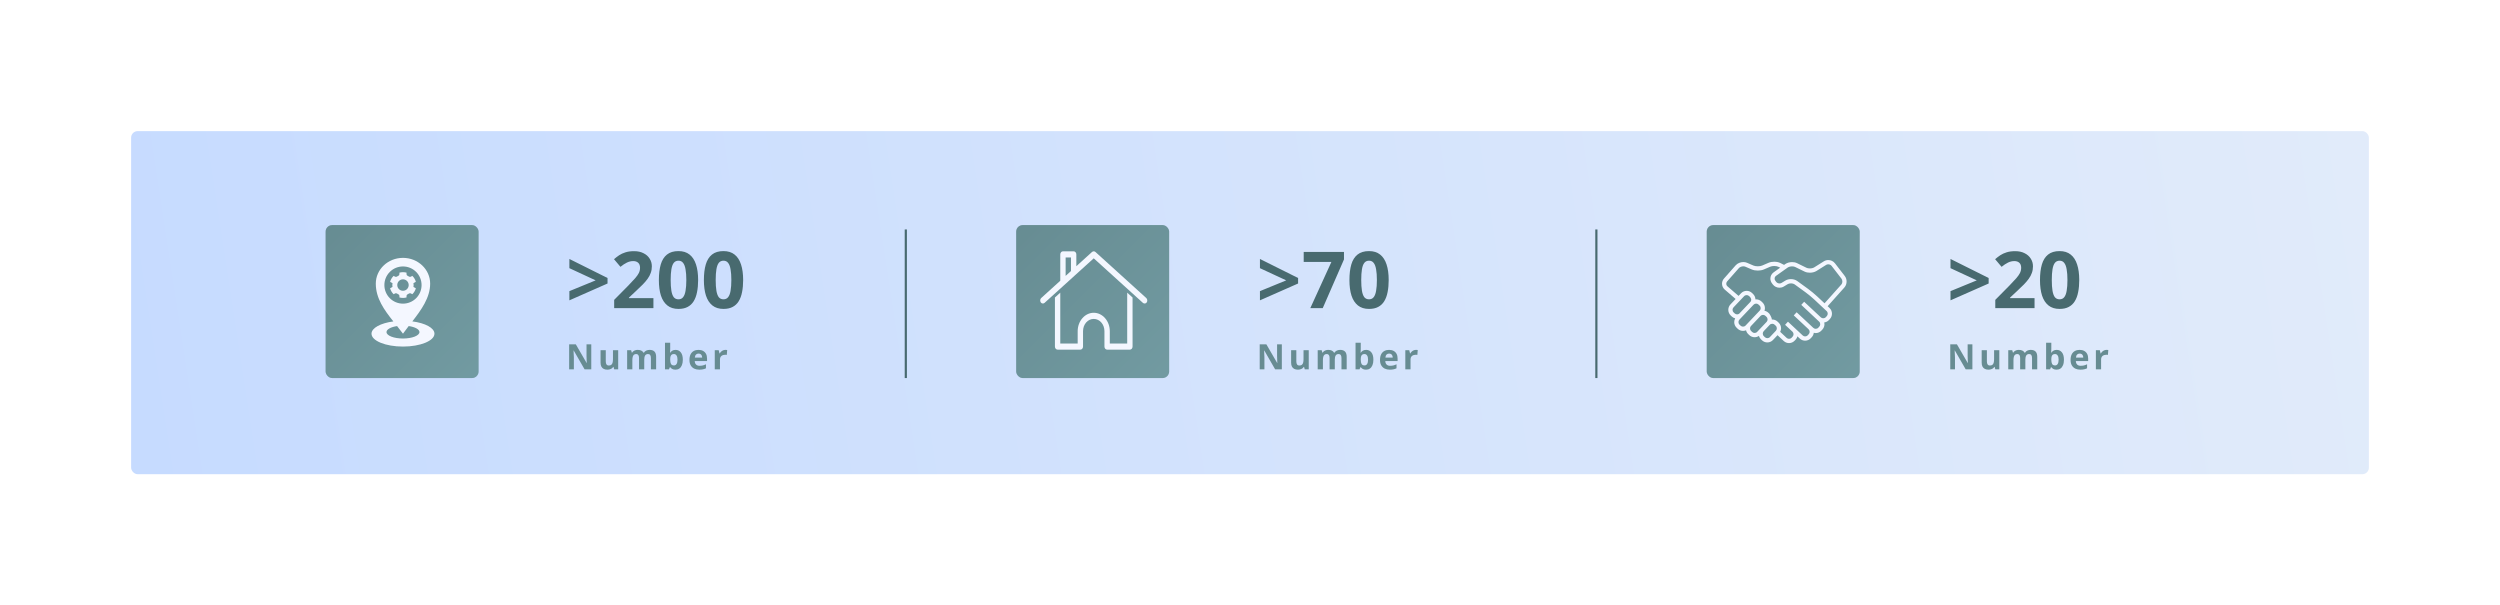 <svg width="1144" height="277" viewBox="0 0 1144 277" fill="none" xmlns="http://www.w3.org/2000/svg">
<g filter="url(#filter0_d_3_2924)">
<rect x="60" y="30" width="1024" height="157" rx="3" fill="url(#paint0_linear_3_2924)"/>
<rect x="149" y="73" width="70" height="70" rx="3" fill="#678C92"/>
<rect x="149" y="73" width="70" height="70" rx="3" fill="url(#paint1_linear_3_2924)" fill-opacity="0.2"/>
<path d="M184.481 106.33C185.003 106.322 185.523 106.249 186.027 106.112V105.402C186.024 105.103 186.196 104.831 186.467 104.704C186.719 104.591 186.961 104.456 187.191 104.301C187.446 104.137 187.771 104.13 188.034 104.281L188.671 104.637C189.453 103.896 190.015 102.954 190.295 101.915L189.191 101.299C189.304 100.731 189.304 100.147 189.191 99.579L190.294 98.963C190.016 97.923 189.455 96.981 188.674 96.239L188.034 96.597C187.771 96.748 187.446 96.74 187.191 96.577C186.961 96.422 186.719 96.287 186.466 96.173C186.196 96.047 186.024 95.775 186.027 95.476V94.763C184.963 94.474 183.841 94.475 182.778 94.766V95.476C182.781 95.775 182.609 96.047 182.339 96.173C182.086 96.287 181.844 96.422 181.614 96.577C181.359 96.74 181.034 96.748 180.771 96.597L180.134 96.242C179.353 96.982 178.791 97.923 178.511 98.963L179.614 99.579C179.501 100.147 179.501 100.731 179.614 101.299L178.511 101.915C178.789 102.955 179.35 103.897 180.131 104.638L180.771 104.281C181.033 104.13 181.359 104.137 181.614 104.301C181.844 104.456 182.086 104.591 182.339 104.704C182.609 104.831 182.781 105.103 182.778 105.402V106.115C183.333 106.264 183.906 106.337 184.481 106.33ZM181.784 100.439C181.784 99.745 182.06 99.078 182.551 98.587C183.042 98.096 183.708 97.82 184.403 97.82C185.097 97.82 185.763 98.096 186.254 98.587C186.745 99.078 187.021 99.745 187.021 100.439C187.021 101.133 186.745 101.799 186.254 102.291C185.763 102.782 185.097 103.058 184.403 103.058C183.708 103.058 183.042 102.782 182.551 102.291C182.06 101.799 181.784 101.133 181.784 100.439Z" fill="#F4F7FF"/>
<path d="M184.403 128.59C192.357 128.59 198.805 125.952 198.805 122.698C198.805 120.053 194.547 117.816 188.682 117.07C192.768 111.816 196.841 106.205 196.841 99.784C196.841 93.276 191.272 88 184.403 88C177.533 88 171.964 93.276 171.964 99.784C171.964 106.538 175.849 111.874 180.003 117.087C174.201 117.847 170 120.071 170 122.698C170 125.952 176.448 128.59 184.403 128.59ZM175.892 100.439C175.892 98.182 176.789 96.017 178.385 94.421C179.981 92.825 182.146 91.928 184.403 91.928C186.66 91.928 188.825 92.825 190.421 94.421C192.017 96.017 192.913 98.182 192.913 100.439C192.913 102.696 192.017 104.861 190.421 106.457C188.825 108.053 186.66 108.95 184.403 108.95C182.146 108.95 179.981 108.053 178.385 106.457C176.789 104.861 175.892 102.696 175.892 100.439ZM181.705 119.213C182.628 120.367 183.541 121.524 184.403 122.698C185.215 121.544 186.103 120.38 187.02 119.201C189.894 119.617 191.947 120.694 191.947 121.961C191.947 123.588 188.569 124.907 184.403 124.907C180.237 124.907 176.859 123.588 176.859 121.961C176.859 120.706 178.873 119.637 181.705 119.213Z" fill="#F4F7FF"/>
<rect x="465" y="73" width="70" height="70" rx="3" fill="#678C92"/>
<rect x="465" y="73" width="70" height="70" rx="3" fill="url(#paint2_linear_3_2924)" fill-opacity="0.2"/>
<path d="M500.533 85C500.79 85.007 501.03 85.104 501.26 85.286L524.535 106.38C525.071 106.874 525.147 107.785 524.746 108.379C524.351 108.966 523.51 109.06 523.004 108.599L500.495 88.208L477.985 108.599C477.479 109.06 476.662 108.962 476.263 108.379C475.867 107.801 475.909 106.84 476.454 106.38L485.182 98.469V86.406C485.182 85.63 485.731 85 486.408 85H491.308C491.984 85 492.533 85.63 492.533 86.406V91.812L499.73 85.286C500.002 85.08 500.276 84.994 500.533 85ZM490.082 87.813H487.632V96.25L490.082 94.031V87.813ZM515.807 103.918L518.257 106.138V128.594C518.257 129.37 517.709 130 517.033 130H506.62C505.943 130 505.395 129.37 505.395 128.594V121.563C505.395 118.422 503.231 115.937 500.495 115.937C497.759 115.937 495.595 118.422 495.595 121.563V128.594C495.595 129.37 495.046 130 494.37 130H483.957C483.281 130 482.732 129.37 482.732 128.594V106.138L485.182 103.918V127.187H493.145V121.562C493.145 116.912 496.444 113.124 500.495 113.124C504.545 113.124 507.845 116.912 507.845 121.562V127.187H515.807L515.807 103.918Z" fill="#F4F7FF"/>
<rect x="781" y="73" width="70" height="70" rx="3" fill="#678C92"/>
<rect x="781" y="73" width="70" height="70" rx="3" fill="url(#paint3_linear_3_2924)" fill-opacity="0.2"/>
<path d="M845 98.808C844.999 97.933 844.744 97.045 844.181 96.313L839.665 90.468C838.909 89.497 837.758 89.002 836.607 89C835.923 89 835.226 89.178 834.61 89.566L830.206 92.337C829.743 92.636 828.949 92.841 828.182 92.836C827.586 92.838 827.01 92.718 826.63 92.528L822.318 90.415C821.622 90.077 820.847 89.938 820.067 89.936C818.947 89.941 817.813 90.22 816.902 90.859L816.398 91.216C815.996 91.013 815.381 90.704 814.685 90.353C813.85 89.939 812.868 89.772 811.877 89.769C810.981 89.771 810.085 89.911 809.299 90.247L806.362 91.515C805.884 91.724 805.123 91.861 804.368 91.858C803.612 91.861 802.853 91.724 802.375 91.515L799.435 90.247C798.899 90.015 798.326 89.916 797.758 89.916C797.104 89.916 796.454 90.047 795.849 90.295C795.245 90.544 794.685 90.911 794.239 91.415L788.886 97.478C788.293 98.148 787.999 98.992 788 99.823C787.999 100.813 788.418 101.807 789.226 102.503L794.22 106.812L791.85 109.311C791.197 110 790.872 110.894 790.872 111.778C790.871 112.718 791.24 113.667 791.971 114.366L792.452 114.828C792.905 115.262 793.449 115.538 794.018 115.686C793.733 116.217 793.576 116.8 793.578 117.383C793.576 118.324 793.945 119.273 794.675 119.972L794.674 119.972L795.156 120.436C795.842 121.093 796.732 121.421 797.608 121.42C798.078 121.421 798.55 121.325 798.993 121.138C799.148 121.776 799.469 122.383 799.975 122.868L800.457 123.331C801.142 123.989 802.031 124.317 802.908 124.316C803.594 124.317 804.283 124.112 804.877 123.715C805.05 124.28 805.347 124.815 805.8 125.25L806.282 125.714C806.967 126.372 807.856 126.699 808.732 126.699C809.666 126.699 810.608 126.329 811.304 125.594L813.398 123.383L816.242 126.045C816.923 126.684 817.796 127.002 818.659 127C819.606 127.002 820.562 126.618 821.26 125.863L821.714 125.37C822.106 124.945 822.362 124.441 822.51 123.915L823.612 124.944C824.294 125.58 825.166 125.896 826.028 125.896C826.976 125.896 827.935 125.512 828.633 124.756L829.084 124.265C829.606 123.702 829.899 123.004 829.99 122.292C830.281 122.367 830.575 122.418 830.873 122.418C831.821 122.418 832.777 122.035 833.476 121.279L833.929 120.788C834.562 120.102 834.877 119.223 834.875 118.355C834.875 118.086 834.837 117.818 834.778 117.553C835.565 117.448 836.328 117.093 836.908 116.463L837.362 115.97C837.995 115.284 838.308 114.405 838.308 113.537C838.31 112.581 837.929 111.618 837.178 110.915L836.329 110.122L843.992 101.552C844.681 100.779 844.999 99.786 845 98.808L845 98.808ZM793.309 112.954C792.976 112.636 792.811 112.212 792.81 111.777C792.811 111.369 792.956 110.971 793.253 110.657L798.105 105.537C798.421 105.203 798.842 105.037 799.275 105.036C799.68 105.036 800.076 105.184 800.389 105.482L800.868 105.944C800.868 105.944 801.364 106.686 801.365 107.122C801.364 107.448 801.267 107.766 801.078 108.041C801.062 108.058 795.842 113.56 795.842 113.56C795.565 113.758 795.238 113.861 794.904 113.862C794.498 113.861 794.101 113.714 793.791 113.416L793.309 112.954ZM797.609 119.469C797.203 119.468 796.807 119.321 796.495 119.023L796.013 118.56L796.012 118.56C795.682 118.242 795.516 117.817 795.516 117.382C795.516 116.974 795.662 116.576 795.958 116.262C795.958 116.262 802.424 109.454 802.479 109.388C802.788 109.088 803.186 108.932 803.597 108.932C804.003 108.932 804.399 109.079 804.711 109.377L805.193 109.841C805.524 110.158 805.689 110.583 805.69 111.018C805.689 111.426 805.543 111.825 805.247 112.139L798.777 118.969C798.463 119.301 798.041 119.468 797.609 119.469ZM802.91 122.365C802.503 122.364 802.108 122.217 801.796 121.919L801.313 121.455C800.982 121.138 800.816 120.713 800.816 120.278C800.816 119.914 800.938 119.561 801.173 119.267L805.677 114.513C805.98 114.236 806.361 114.09 806.755 114.09C807.162 114.09 807.557 114.237 807.869 114.535L808.352 114.999C808.682 115.316 808.848 115.741 808.849 116.176C808.848 116.585 808.701 116.984 808.406 117.297L804.078 121.864C803.764 122.197 803.343 122.363 802.91 122.365ZM809.902 124.246C809.587 124.579 809.166 124.745 808.733 124.747C808.327 124.746 807.931 124.599 807.62 124.301L807.138 123.837C806.807 123.52 806.642 123.095 806.64 122.66C806.642 122.251 806.787 121.853 807.083 121.54L809.814 118.656C810.131 118.323 810.552 118.156 810.985 118.156C811.39 118.156 811.787 118.303 812.098 118.602L812.581 119.065C812.912 119.382 813.076 119.807 813.077 120.242C813.076 120.651 812.931 121.05 812.634 121.363L809.902 124.246ZM835.944 114.642L835.492 115.133C835.175 115.475 834.747 115.648 834.307 115.649C833.909 115.648 833.519 115.507 833.21 115.217L825.58 108.08L824.261 109.509L832.427 117.162C832.768 117.48 832.938 117.912 832.941 118.354C832.938 118.756 832.798 119.148 832.511 119.46L832.06 119.951C831.743 120.293 831.315 120.465 830.876 120.466C830.477 120.465 830.086 120.323 829.779 120.035L822.147 112.899L820.829 114.328L827.602 120.663C827.928 120.979 828.095 121.4 828.095 121.833C828.095 122.233 827.955 122.626 827.668 122.937L827.215 123.428C826.9 123.77 826.47 123.943 826.03 123.945C825.63 123.943 825.24 123.801 824.932 123.514L818.173 117.202H818.171L818.17 117.2L816.854 118.632L816.856 118.633L816.881 118.657L820.267 121.818C820.567 122.129 820.722 122.529 820.723 122.942C820.722 123.341 820.583 123.731 820.296 124.043L819.843 124.535C819.527 124.876 819.1 125.048 818.662 125.05C818.263 125.048 817.873 124.907 817.565 124.618L814.618 121.857C814.874 121.348 815.018 120.796 815.018 120.242C815.019 119.302 814.65 118.354 813.92 117.654L813.437 117.19C812.752 116.533 811.864 116.205 810.988 116.206C810.92 116.206 810.851 116.222 810.785 116.226C810.785 116.209 810.789 116.192 810.789 116.176C810.79 115.236 809.691 113.586 809.691 113.586L809.209 113.124C808.696 112.633 808.072 112.326 807.421 112.203C807.555 111.819 807.631 111.419 807.631 111.019C807.631 110.079 807.263 109.13 806.533 108.43L806.051 107.967C805.365 107.309 804.477 106.98 803.601 106.981C803.498 106.981 803.397 107.002 803.296 107.011C803.268 106.108 802.908 105.206 802.209 104.535V104.534L801.728 104.072C801.042 103.414 800.154 103.086 799.278 103.086C798.343 103.086 797.402 103.456 796.706 104.191L795.56 105.4L790.488 101.024C790.123 100.708 789.941 100.272 789.94 99.824C789.941 99.449 790.067 99.081 790.337 98.776L795.689 92.713C795.901 92.471 796.216 92.253 796.584 92.102C796.951 91.951 797.369 91.868 797.76 91.868C798.1 91.868 798.419 91.93 798.674 92.042L801.613 93.31C802.441 93.663 803.403 93.808 804.369 93.811C805.337 93.808 806.297 93.663 807.125 93.31L810.063 92.042C810.515 91.843 811.199 91.719 811.878 91.722C812.629 91.717 813.382 91.874 813.818 92.1C814.096 92.239 814.359 92.371 814.603 92.495L811.607 94.625C810.645 95.31 810.126 96.398 810.127 97.497C810.126 98.224 810.354 98.964 810.818 99.593L810.816 99.591L811.212 100.129C811.963 101.14 813.135 101.659 814.306 101.661C814.967 101.661 815.641 101.492 816.241 101.128L818.033 100.04C818.398 99.814 818.95 99.671 819.52 99.674C820.191 99.67 820.866 99.871 821.272 100.173L826.229 103.767C827.332 104.566 829.128 106.048 830.124 106.981L835.861 112.346C836.201 112.665 836.372 113.095 836.373 113.538C836.373 113.938 836.232 114.33 835.944 114.642L835.944 114.642ZM842.554 100.246L834.912 108.793L831.443 105.549C830.355 104.534 828.564 103.055 827.361 102.181L822.407 98.587C821.567 97.986 820.538 97.725 819.521 97.721C818.656 97.724 817.784 97.915 817.031 98.368L815.241 99.456C814.966 99.623 814.642 99.708 814.306 99.709C813.705 99.711 813.104 99.427 812.768 98.965L812.373 98.428L812.372 98.427C812.162 98.141 812.064 97.819 812.063 97.494C812.066 97.003 812.29 96.526 812.724 96.216L818.02 92.452C818.479 92.117 819.293 91.881 820.067 91.887C820.605 91.885 821.118 91.994 821.47 92.17L825.782 94.282C826.517 94.639 827.347 94.785 828.182 94.787C829.254 94.782 830.339 94.546 831.232 93.991L835.637 91.219C835.918 91.042 836.255 90.95 836.607 90.95C837.202 90.949 837.798 91.222 838.135 91.666L842.652 97.511C842.912 97.846 843.063 98.318 843.063 98.808C843.065 99.356 842.873 99.894 842.554 100.246Z" fill="#F4F7FF"/>
<path d="M260.548 103.224L272.572 98.292L260.548 92.712V88.5L278.008 97.212V99.732L260.548 107.436V103.224ZM299.006 111H281.042V107.22L287.486 100.704C288.782 99.36 289.826 98.244 290.618 97.356C291.41 96.444 291.986 95.628 292.346 94.908C292.706 94.164 292.886 93.372 292.886 92.532C292.886 91.5 292.598 90.732 292.022 90.228C291.47 89.724 290.714 89.472 289.754 89.472C288.77 89.472 287.81 89.7 286.874 90.156C285.938 90.612 284.954 91.26 283.922 92.1L280.97 88.608C281.714 87.96 282.494 87.36 283.31 86.808C284.15 86.256 285.11 85.812 286.19 85.476C287.294 85.116 288.614 84.936 290.15 84.936C291.83 84.936 293.27 85.248 294.47 85.872C295.694 86.472 296.63 87.3 297.278 88.356C297.95 89.388 298.286 90.564 298.286 91.884C298.286 92.964 298.118 93.96 297.782 94.872C297.47 95.784 297.002 96.672 296.378 97.536C295.778 98.376 295.034 99.252 294.146 100.164C293.258 101.052 292.25 102.024 291.122 103.08L287.81 106.176V106.428H299.006V111ZM319.463 98.148C319.463 100.212 319.295 102.06 318.959 103.692C318.647 105.324 318.131 106.716 317.411 107.868C316.715 108.996 315.791 109.86 314.639 110.46C313.511 111.06 312.119 111.36 310.463 111.36C308.399 111.36 306.707 110.832 305.387 109.776C304.067 108.72 303.083 107.208 302.435 105.24C301.811 103.272 301.499 100.908 301.499 98.148C301.499 95.364 301.787 92.988 302.363 91.02C302.939 89.052 303.887 87.54 305.207 86.484C306.527 85.428 308.279 84.9 310.463 84.9C312.527 84.9 314.219 85.428 315.539 86.484C316.859 87.516 317.843 89.028 318.491 91.02C319.139 92.988 319.463 95.364 319.463 98.148ZM306.899 98.148C306.899 100.092 307.007 101.724 307.223 103.044C307.439 104.34 307.799 105.324 308.303 105.996C308.831 106.644 309.551 106.968 310.463 106.968C311.375 106.968 312.083 106.644 312.587 105.996C313.115 105.348 313.487 104.376 313.703 103.08C313.943 101.76 314.063 100.116 314.063 98.148C314.063 96.18 313.943 94.548 313.703 93.252C313.487 91.932 313.115 90.948 312.587 90.3C312.083 89.628 311.375 89.292 310.463 89.292C309.551 89.292 308.831 89.628 308.303 90.3C307.799 90.948 307.439 91.932 307.223 93.252C307.007 94.548 306.899 96.18 306.899 98.148ZM340.065 98.148C340.065 100.212 339.897 102.06 339.561 103.692C339.249 105.324 338.733 106.716 338.013 107.868C337.317 108.996 336.393 109.86 335.241 110.46C334.113 111.06 332.721 111.36 331.065 111.36C329.001 111.36 327.309 110.832 325.989 109.776C324.669 108.72 323.685 107.208 323.037 105.24C322.413 103.272 322.101 100.908 322.101 98.148C322.101 95.364 322.389 92.988 322.965 91.02C323.541 89.052 324.489 87.54 325.809 86.484C327.129 85.428 328.881 84.9 331.065 84.9C333.129 84.9 334.821 85.428 336.141 86.484C337.461 87.516 338.445 89.028 339.093 91.02C339.741 92.988 340.065 95.364 340.065 98.148ZM327.501 98.148C327.501 100.092 327.609 101.724 327.825 103.044C328.041 104.34 328.401 105.324 328.905 105.996C329.433 106.644 330.153 106.968 331.065 106.968C331.977 106.968 332.685 106.644 333.189 105.996C333.717 105.348 334.089 104.376 334.305 103.08C334.545 101.76 334.665 100.116 334.665 98.148C334.665 96.18 334.545 94.548 334.305 93.252C334.089 91.932 333.717 90.948 333.189 90.3C332.685 89.628 331.977 89.292 331.065 89.292C330.153 89.292 329.433 89.628 328.905 90.3C328.401 90.948 328.041 91.932 327.825 93.252C327.609 94.548 327.501 96.18 327.501 98.148Z" fill="#486A6F"/>
<path d="M576.548 103.224L588.572 98.292L576.548 92.712V88.5L594.008 97.212V99.732L576.548 107.436V103.224ZM599.598 111L609.246 89.868H596.574V85.296H615.006V88.716L605.286 111H599.598ZM635.463 98.148C635.463 100.212 635.295 102.06 634.959 103.692C634.647 105.324 634.131 106.716 633.411 107.868C632.715 108.996 631.791 109.86 630.639 110.46C629.511 111.06 628.119 111.36 626.463 111.36C624.399 111.36 622.707 110.832 621.387 109.776C620.067 108.72 619.083 107.208 618.435 105.24C617.811 103.272 617.499 100.908 617.499 98.148C617.499 95.364 617.787 92.988 618.363 91.02C618.939 89.052 619.887 87.54 621.207 86.484C622.527 85.428 624.279 84.9 626.463 84.9C628.527 84.9 630.219 85.428 631.539 86.484C632.859 87.516 633.843 89.028 634.491 91.02C635.139 92.988 635.463 95.364 635.463 98.148ZM622.899 98.148C622.899 100.092 623.007 101.724 623.223 103.044C623.439 104.34 623.799 105.324 624.303 105.996C624.831 106.644 625.551 106.968 626.463 106.968C627.375 106.968 628.083 106.644 628.587 105.996C629.115 105.348 629.487 104.376 629.703 103.08C629.943 101.76 630.063 100.116 630.063 98.148C630.063 96.18 629.943 94.548 629.703 93.252C629.487 91.932 629.115 90.948 628.587 90.3C628.083 89.628 627.375 89.292 626.463 89.292C625.551 89.292 624.831 89.628 624.303 90.3C623.799 90.948 623.439 91.932 623.223 93.252C623.007 94.548 622.899 96.18 622.899 98.148Z" fill="#486A6F"/>
<path d="M892.548 103.224L904.572 98.292L892.548 92.712V88.5L910.008 97.212V99.732L892.548 107.436V103.224ZM931.006 111H913.042V107.22L919.486 100.704C920.782 99.36 921.826 98.244 922.618 97.356C923.41 96.444 923.986 95.628 924.346 94.908C924.706 94.164 924.886 93.372 924.886 92.532C924.886 91.5 924.598 90.732 924.022 90.228C923.47 89.724 922.714 89.472 921.754 89.472C920.77 89.472 919.81 89.7 918.874 90.156C917.938 90.612 916.954 91.26 915.922 92.1L912.97 88.608C913.714 87.96 914.494 87.36 915.31 86.808C916.15 86.256 917.11 85.812 918.19 85.476C919.294 85.116 920.614 84.936 922.15 84.936C923.83 84.936 925.27 85.248 926.47 85.872C927.694 86.472 928.63 87.3 929.278 88.356C929.95 89.388 930.286 90.564 930.286 91.884C930.286 92.964 930.118 93.96 929.782 94.872C929.47 95.784 929.002 96.672 928.378 97.536C927.778 98.376 927.034 99.252 926.146 100.164C925.258 101.052 924.25 102.024 923.122 103.08L919.81 106.176V106.428H931.006V111ZM951.463 98.148C951.463 100.212 951.295 102.06 950.959 103.692C950.647 105.324 950.131 106.716 949.411 107.868C948.715 108.996 947.791 109.86 946.639 110.46C945.511 111.06 944.119 111.36 942.463 111.36C940.399 111.36 938.707 110.832 937.387 109.776C936.067 108.72 935.083 107.208 934.435 105.24C933.811 103.272 933.499 100.908 933.499 98.148C933.499 95.364 933.787 92.988 934.363 91.02C934.939 89.052 935.887 87.54 937.207 86.484C938.527 85.428 940.279 84.9 942.463 84.9C944.527 84.9 946.219 85.428 947.539 86.484C948.859 87.516 949.843 89.028 950.491 91.02C951.139 92.988 951.463 95.364 951.463 98.148ZM938.899 98.148C938.899 100.092 939.007 101.724 939.223 103.044C939.439 104.34 939.799 105.324 940.303 105.996C940.831 106.644 941.551 106.968 942.463 106.968C943.375 106.968 944.083 106.644 944.587 105.996C945.115 105.348 945.487 104.376 945.703 103.08C945.943 101.76 946.063 100.116 946.063 98.148C946.063 96.18 945.943 94.548 945.703 93.252C945.487 91.932 945.115 90.948 944.587 90.3C944.083 89.628 943.375 89.292 942.463 89.292C941.551 89.292 940.831 89.628 940.303 90.3C939.799 90.948 939.439 91.932 939.223 93.252C939.007 94.548 938.899 96.18 938.899 98.148Z" fill="#486A6F"/>
<path d="M270.568 139H267.496L262.52 130.36H262.456C262.467 130.627 262.477 130.899 262.488 131.176C262.499 131.443 262.509 131.715 262.52 131.992C262.541 132.259 262.557 132.531 262.568 132.808C262.579 133.075 262.589 133.347 262.6 133.624V139H260.44V127.576H263.496L268.456 136.136H268.504C268.493 135.869 268.483 135.608 268.472 135.352C268.461 135.085 268.451 134.824 268.44 134.568C268.44 134.301 268.435 134.04 268.424 133.784C268.413 133.517 268.403 133.251 268.392 132.984V127.576H270.568V139ZM282.88 130.264V139H281.056L280.736 137.88H280.608C280.426 138.179 280.192 138.424 279.904 138.616C279.626 138.797 279.317 138.931 278.976 139.016C278.634 139.112 278.282 139.16 277.92 139.16C277.301 139.16 276.757 139.048 276.288 138.824C275.818 138.6 275.456 138.253 275.2 137.784C274.944 137.315 274.816 136.707 274.816 135.96V130.264H277.2V135.368C277.2 135.987 277.312 136.456 277.536 136.776C277.76 137.096 278.117 137.256 278.608 137.256C279.098 137.256 279.477 137.144 279.744 136.92C280.021 136.696 280.213 136.371 280.32 135.944C280.437 135.517 280.496 134.995 280.496 134.376V130.264H282.88ZM297.235 130.104C298.227 130.104 298.974 130.36 299.475 130.872C299.987 131.373 300.243 132.184 300.243 133.304V139H297.859V133.896C297.859 133.267 297.753 132.797 297.539 132.488C297.326 132.168 296.995 132.008 296.547 132.008C295.918 132.008 295.47 132.232 295.203 132.68C294.937 133.128 294.803 133.773 294.803 134.616V139H292.419V133.896C292.419 133.48 292.371 133.133 292.275 132.856C292.179 132.579 292.035 132.371 291.843 132.232C291.651 132.083 291.406 132.008 291.107 132.008C290.67 132.008 290.323 132.12 290.067 132.344C289.811 132.568 289.63 132.893 289.523 133.32C289.417 133.747 289.363 134.269 289.363 134.888V139H286.979V130.264H288.803L289.123 131.384H289.251C289.433 131.085 289.657 130.845 289.923 130.664C290.19 130.472 290.483 130.333 290.803 130.248C291.134 130.152 291.465 130.104 291.795 130.104C292.435 130.104 292.979 130.211 293.427 130.424C293.875 130.627 294.217 130.947 294.451 131.384H294.659C294.926 130.936 295.294 130.611 295.763 130.408C296.243 130.205 296.734 130.104 297.235 130.104ZM306.682 129.672C306.682 130.003 306.671 130.328 306.65 130.648C306.629 130.968 306.607 131.219 306.586 131.4H306.682C306.917 131.037 307.231 130.733 307.626 130.488C308.021 130.232 308.533 130.104 309.162 130.104C310.143 130.104 310.938 130.488 311.546 131.256C312.154 132.013 312.458 133.133 312.458 134.616C312.458 135.608 312.314 136.445 312.026 137.128C311.749 137.8 311.359 138.307 310.858 138.648C310.357 138.989 309.77 139.16 309.098 139.16C308.458 139.16 307.951 139.048 307.578 138.824C307.215 138.589 306.917 138.328 306.682 138.04H306.522L306.122 139H304.298V126.84H306.682V129.672ZM308.394 132.008C307.978 132.008 307.647 132.093 307.402 132.264C307.157 132.435 306.975 132.696 306.858 133.048C306.751 133.389 306.693 133.821 306.682 134.344V134.6C306.682 135.443 306.805 136.093 307.05 136.552C307.306 137 307.765 137.224 308.426 137.224C308.917 137.224 309.306 137 309.594 136.552C309.882 136.093 310.026 135.437 310.026 134.584C310.026 133.731 309.877 133.091 309.578 132.664C309.29 132.227 308.895 132.008 308.394 132.008ZM319.623 130.104C320.434 130.104 321.127 130.259 321.703 130.568C322.29 130.877 322.743 131.325 323.063 131.912C323.383 132.499 323.543 133.219 323.543 134.072V135.224H317.911C317.932 135.896 318.13 136.424 318.503 136.808C318.887 137.192 319.415 137.384 320.087 137.384C320.652 137.384 321.164 137.331 321.623 137.224C322.082 137.107 322.556 136.931 323.047 136.696V138.536C322.62 138.749 322.167 138.904 321.687 139C321.218 139.107 320.647 139.16 319.975 139.16C319.1 139.16 318.327 139 317.655 138.68C316.983 138.349 316.455 137.853 316.071 137.192C315.687 136.531 315.495 135.699 315.495 134.696C315.495 133.672 315.666 132.824 316.007 132.152C316.359 131.469 316.844 130.957 317.463 130.616C318.082 130.275 318.802 130.104 319.623 130.104ZM319.639 131.8C319.18 131.8 318.796 131.949 318.487 132.248C318.188 132.547 318.012 133.011 317.959 133.64H321.303C321.303 133.288 321.239 132.973 321.111 132.696C320.994 132.419 320.812 132.2 320.567 132.04C320.322 131.88 320.012 131.8 319.639 131.8ZM331.956 130.104C332.073 130.104 332.212 130.109 332.372 130.12C332.532 130.131 332.66 130.147 332.756 130.168L332.58 132.408C332.505 132.387 332.393 132.371 332.244 132.36C332.105 132.339 331.983 132.328 331.876 132.328C331.567 132.328 331.268 132.371 330.98 132.456C330.692 132.531 330.431 132.653 330.196 132.824C329.972 132.995 329.791 133.224 329.652 133.512C329.524 133.789 329.46 134.136 329.46 134.552V139H327.076V130.264H328.884L329.236 131.736H329.348C329.519 131.437 329.732 131.165 329.988 130.92C330.244 130.675 330.537 130.477 330.868 130.328C331.209 130.179 331.572 130.104 331.956 130.104Z" fill="#678C92"/>
<path d="M586.568 139H583.496L578.52 130.36H578.456C578.467 130.627 578.477 130.899 578.488 131.176C578.499 131.443 578.509 131.715 578.52 131.992C578.541 132.259 578.557 132.531 578.568 132.808C578.579 133.075 578.589 133.347 578.6 133.624V139H576.44V127.576H579.496L584.456 136.136H584.504C584.493 135.869 584.483 135.608 584.472 135.352C584.461 135.085 584.451 134.824 584.44 134.568C584.44 134.301 584.435 134.04 584.424 133.784C584.413 133.517 584.403 133.251 584.392 132.984V127.576H586.568V139ZM598.88 130.264V139H597.056L596.736 137.88H596.608C596.426 138.179 596.192 138.424 595.904 138.616C595.626 138.797 595.317 138.931 594.976 139.016C594.634 139.112 594.282 139.16 593.92 139.16C593.301 139.16 592.757 139.048 592.288 138.824C591.818 138.6 591.456 138.253 591.2 137.784C590.944 137.315 590.816 136.707 590.816 135.96V130.264H593.2V135.368C593.2 135.987 593.312 136.456 593.536 136.776C593.76 137.096 594.117 137.256 594.608 137.256C595.098 137.256 595.477 137.144 595.744 136.92C596.021 136.696 596.213 136.371 596.32 135.944C596.437 135.517 596.496 134.995 596.496 134.376V130.264H598.88ZM613.235 130.104C614.227 130.104 614.974 130.36 615.475 130.872C615.987 131.373 616.243 132.184 616.243 133.304V139H613.859V133.896C613.859 133.267 613.753 132.797 613.539 132.488C613.326 132.168 612.995 132.008 612.547 132.008C611.918 132.008 611.47 132.232 611.203 132.68C610.937 133.128 610.803 133.773 610.803 134.616V139H608.419V133.896C608.419 133.48 608.371 133.133 608.275 132.856C608.179 132.579 608.035 132.371 607.843 132.232C607.651 132.083 607.406 132.008 607.107 132.008C606.67 132.008 606.323 132.12 606.067 132.344C605.811 132.568 605.63 132.893 605.523 133.32C605.417 133.747 605.363 134.269 605.363 134.888V139H602.979V130.264H604.803L605.123 131.384H605.251C605.433 131.085 605.657 130.845 605.923 130.664C606.19 130.472 606.483 130.333 606.803 130.248C607.134 130.152 607.465 130.104 607.795 130.104C608.435 130.104 608.979 130.211 609.427 130.424C609.875 130.627 610.217 130.947 610.451 131.384H610.659C610.926 130.936 611.294 130.611 611.763 130.408C612.243 130.205 612.734 130.104 613.235 130.104ZM622.682 129.672C622.682 130.003 622.671 130.328 622.65 130.648C622.629 130.968 622.607 131.219 622.586 131.4H622.682C622.917 131.037 623.231 130.733 623.626 130.488C624.021 130.232 624.533 130.104 625.162 130.104C626.143 130.104 626.938 130.488 627.546 131.256C628.154 132.013 628.458 133.133 628.458 134.616C628.458 135.608 628.314 136.445 628.026 137.128C627.749 137.8 627.359 138.307 626.858 138.648C626.357 138.989 625.77 139.16 625.098 139.16C624.458 139.16 623.951 139.048 623.578 138.824C623.215 138.589 622.917 138.328 622.682 138.04H622.522L622.122 139H620.298V126.84H622.682V129.672ZM624.394 132.008C623.978 132.008 623.647 132.093 623.402 132.264C623.157 132.435 622.975 132.696 622.858 133.048C622.751 133.389 622.693 133.821 622.682 134.344V134.6C622.682 135.443 622.805 136.093 623.05 136.552C623.306 137 623.765 137.224 624.426 137.224C624.917 137.224 625.306 137 625.594 136.552C625.882 136.093 626.026 135.437 626.026 134.584C626.026 133.731 625.877 133.091 625.578 132.664C625.29 132.227 624.895 132.008 624.394 132.008ZM635.623 130.104C636.434 130.104 637.127 130.259 637.703 130.568C638.29 130.877 638.743 131.325 639.063 131.912C639.383 132.499 639.543 133.219 639.543 134.072V135.224H633.911C633.932 135.896 634.13 136.424 634.503 136.808C634.887 137.192 635.415 137.384 636.087 137.384C636.652 137.384 637.164 137.331 637.623 137.224C638.082 137.107 638.556 136.931 639.047 136.696V138.536C638.62 138.749 638.167 138.904 637.687 139C637.218 139.107 636.647 139.16 635.975 139.16C635.1 139.16 634.327 139 633.655 138.68C632.983 138.349 632.455 137.853 632.071 137.192C631.687 136.531 631.495 135.699 631.495 134.696C631.495 133.672 631.666 132.824 632.007 132.152C632.359 131.469 632.844 130.957 633.463 130.616C634.082 130.275 634.802 130.104 635.623 130.104ZM635.639 131.8C635.18 131.8 634.796 131.949 634.487 132.248C634.188 132.547 634.012 133.011 633.959 133.64H637.303C637.303 133.288 637.239 132.973 637.111 132.696C636.994 132.419 636.812 132.2 636.567 132.04C636.322 131.88 636.012 131.8 635.639 131.8ZM647.956 130.104C648.073 130.104 648.212 130.109 648.372 130.12C648.532 130.131 648.66 130.147 648.756 130.168L648.58 132.408C648.505 132.387 648.393 132.371 648.244 132.36C648.105 132.339 647.983 132.328 647.876 132.328C647.567 132.328 647.268 132.371 646.98 132.456C646.692 132.531 646.431 132.653 646.196 132.824C645.972 132.995 645.791 133.224 645.652 133.512C645.524 133.789 645.46 134.136 645.46 134.552V139H643.076V130.264H644.884L645.236 131.736H645.348C645.519 131.437 645.732 131.165 645.988 130.92C646.244 130.675 646.537 130.477 646.868 130.328C647.209 130.179 647.572 130.104 647.956 130.104Z" fill="#678C92"/>
<path d="M902.568 139H899.496L894.52 130.36H894.456C894.467 130.627 894.477 130.899 894.488 131.176C894.499 131.443 894.509 131.715 894.52 131.992C894.541 132.259 894.557 132.531 894.568 132.808C894.579 133.075 894.589 133.347 894.6 133.624V139H892.44V127.576H895.496L900.456 136.136H900.504C900.493 135.869 900.483 135.608 900.472 135.352C900.461 135.085 900.451 134.824 900.44 134.568C900.44 134.301 900.435 134.04 900.424 133.784C900.413 133.517 900.403 133.251 900.392 132.984V127.576H902.568V139ZM914.88 130.264V139H913.056L912.736 137.88H912.608C912.426 138.179 912.192 138.424 911.904 138.616C911.626 138.797 911.317 138.931 910.976 139.016C910.634 139.112 910.282 139.16 909.92 139.16C909.301 139.16 908.757 139.048 908.288 138.824C907.818 138.6 907.456 138.253 907.2 137.784C906.944 137.315 906.816 136.707 906.816 135.96V130.264H909.2V135.368C909.2 135.987 909.312 136.456 909.536 136.776C909.76 137.096 910.117 137.256 910.608 137.256C911.098 137.256 911.477 137.144 911.744 136.92C912.021 136.696 912.213 136.371 912.32 135.944C912.437 135.517 912.496 134.995 912.496 134.376V130.264H914.88ZM929.235 130.104C930.227 130.104 930.974 130.36 931.475 130.872C931.987 131.373 932.243 132.184 932.243 133.304V139H929.859V133.896C929.859 133.267 929.753 132.797 929.539 132.488C929.326 132.168 928.995 132.008 928.547 132.008C927.918 132.008 927.47 132.232 927.203 132.68C926.937 133.128 926.803 133.773 926.803 134.616V139H924.419V133.896C924.419 133.48 924.371 133.133 924.275 132.856C924.179 132.579 924.035 132.371 923.843 132.232C923.651 132.083 923.406 132.008 923.107 132.008C922.67 132.008 922.323 132.12 922.067 132.344C921.811 132.568 921.63 132.893 921.523 133.32C921.417 133.747 921.363 134.269 921.363 134.888V139H918.979V130.264H920.803L921.123 131.384H921.251C921.433 131.085 921.657 130.845 921.923 130.664C922.19 130.472 922.483 130.333 922.803 130.248C923.134 130.152 923.465 130.104 923.795 130.104C924.435 130.104 924.979 130.211 925.427 130.424C925.875 130.627 926.217 130.947 926.451 131.384H926.659C926.926 130.936 927.294 130.611 927.763 130.408C928.243 130.205 928.734 130.104 929.235 130.104ZM938.682 129.672C938.682 130.003 938.671 130.328 938.65 130.648C938.629 130.968 938.607 131.219 938.586 131.4H938.682C938.917 131.037 939.231 130.733 939.626 130.488C940.021 130.232 940.533 130.104 941.162 130.104C942.143 130.104 942.938 130.488 943.546 131.256C944.154 132.013 944.458 133.133 944.458 134.616C944.458 135.608 944.314 136.445 944.026 137.128C943.749 137.8 943.359 138.307 942.858 138.648C942.357 138.989 941.77 139.16 941.098 139.16C940.458 139.16 939.951 139.048 939.578 138.824C939.215 138.589 938.917 138.328 938.682 138.04H938.522L938.122 139H936.298V126.84H938.682V129.672ZM940.394 132.008C939.978 132.008 939.647 132.093 939.402 132.264C939.157 132.435 938.975 132.696 938.858 133.048C938.751 133.389 938.693 133.821 938.682 134.344V134.6C938.682 135.443 938.805 136.093 939.05 136.552C939.306 137 939.765 137.224 940.426 137.224C940.917 137.224 941.306 137 941.594 136.552C941.882 136.093 942.026 135.437 942.026 134.584C942.026 133.731 941.877 133.091 941.578 132.664C941.29 132.227 940.895 132.008 940.394 132.008ZM951.623 130.104C952.434 130.104 953.127 130.259 953.703 130.568C954.29 130.877 954.743 131.325 955.063 131.912C955.383 132.499 955.543 133.219 955.543 134.072V135.224H949.911C949.932 135.896 950.13 136.424 950.503 136.808C950.887 137.192 951.415 137.384 952.087 137.384C952.652 137.384 953.164 137.331 953.623 137.224C954.082 137.107 954.556 136.931 955.047 136.696V138.536C954.62 138.749 954.167 138.904 953.687 139C953.218 139.107 952.647 139.16 951.975 139.16C951.1 139.16 950.327 139 949.655 138.68C948.983 138.349 948.455 137.853 948.071 137.192C947.687 136.531 947.495 135.699 947.495 134.696C947.495 133.672 947.666 132.824 948.007 132.152C948.359 131.469 948.844 130.957 949.463 130.616C950.082 130.275 950.802 130.104 951.623 130.104ZM951.639 131.8C951.18 131.8 950.796 131.949 950.487 132.248C950.188 132.547 950.012 133.011 949.959 133.64H953.303C953.303 133.288 953.239 132.973 953.111 132.696C952.994 132.419 952.812 132.2 952.567 132.04C952.322 131.88 952.012 131.8 951.639 131.8ZM963.956 130.104C964.073 130.104 964.212 130.109 964.372 130.12C964.532 130.131 964.66 130.147 964.756 130.168L964.58 132.408C964.505 132.387 964.393 132.371 964.244 132.36C964.105 132.339 963.983 132.328 963.876 132.328C963.567 132.328 963.268 132.371 962.98 132.456C962.692 132.531 962.431 132.653 962.196 132.824C961.972 132.995 961.791 133.224 961.652 133.512C961.524 133.789 961.46 134.136 961.46 134.552V139H959.076V130.264H960.884L961.236 131.736H961.348C961.519 131.437 961.732 131.165 961.988 130.92C962.244 130.675 962.537 130.477 962.868 130.328C963.209 130.179 963.572 130.104 963.956 130.104Z" fill="#678C92"/>
<rect x="414" y="75" width="1" height="68" fill="#486A6F"/>
<rect x="730" y="75" width="1" height="68" fill="#486A6F"/>
</g>
<defs>
<filter id="filter0_d_3_2924" x="0" y="0" width="1144" height="277" filterUnits="userSpaceOnUse" color-interpolation-filters="sRGB">
<feFlood flood-opacity="0" result="BackgroundImageFix"/>
<feColorMatrix in="SourceAlpha" type="matrix" values="0 0 0 0 0 0 0 0 0 0 0 0 0 0 0 0 0 0 127 0" result="hardAlpha"/>
<feOffset dy="30"/>
<feGaussianBlur stdDeviation="30"/>
<feComposite in2="hardAlpha" operator="out"/>
<feColorMatrix type="matrix" values="0 0 0 0 0.231 0 0 0 0 0.51 0 0 0 0 0.965 0 0 0 0.25 0"/>
<feBlend mode="normal" in2="BackgroundImageFix" result="effect1_dropShadow_3_2924"/>
<feBlend mode="normal" in="SourceGraphic" in2="effect1_dropShadow_3_2924" result="shape"/>
</filter>
<linearGradient id="paint0_linear_3_2924" x1="60" y1="187" x2="1084" y2="30" gradientUnits="userSpaceOnUse">
<stop stop-color="#C6DBFF"/>
<stop offset="1" stop-color="#E1EBFA"/>
</linearGradient>
<linearGradient id="paint1_linear_3_2924" x1="149" y1="73" x2="219" y2="143" gradientUnits="userSpaceOnUse">
<stop stop-color="#678C92"/>
<stop offset="1" stop-color="#9ED5DE"/>
</linearGradient>
<linearGradient id="paint2_linear_3_2924" x1="465" y1="73" x2="535" y2="143" gradientUnits="userSpaceOnUse">
<stop stop-color="#678C92"/>
<stop offset="1" stop-color="#9ED5DE"/>
</linearGradient>
<linearGradient id="paint3_linear_3_2924" x1="781" y1="73" x2="851" y2="143" gradientUnits="userSpaceOnUse">
<stop stop-color="#678C92"/>
<stop offset="1" stop-color="#9ED5DE"/>
</linearGradient>
</defs>
</svg>
